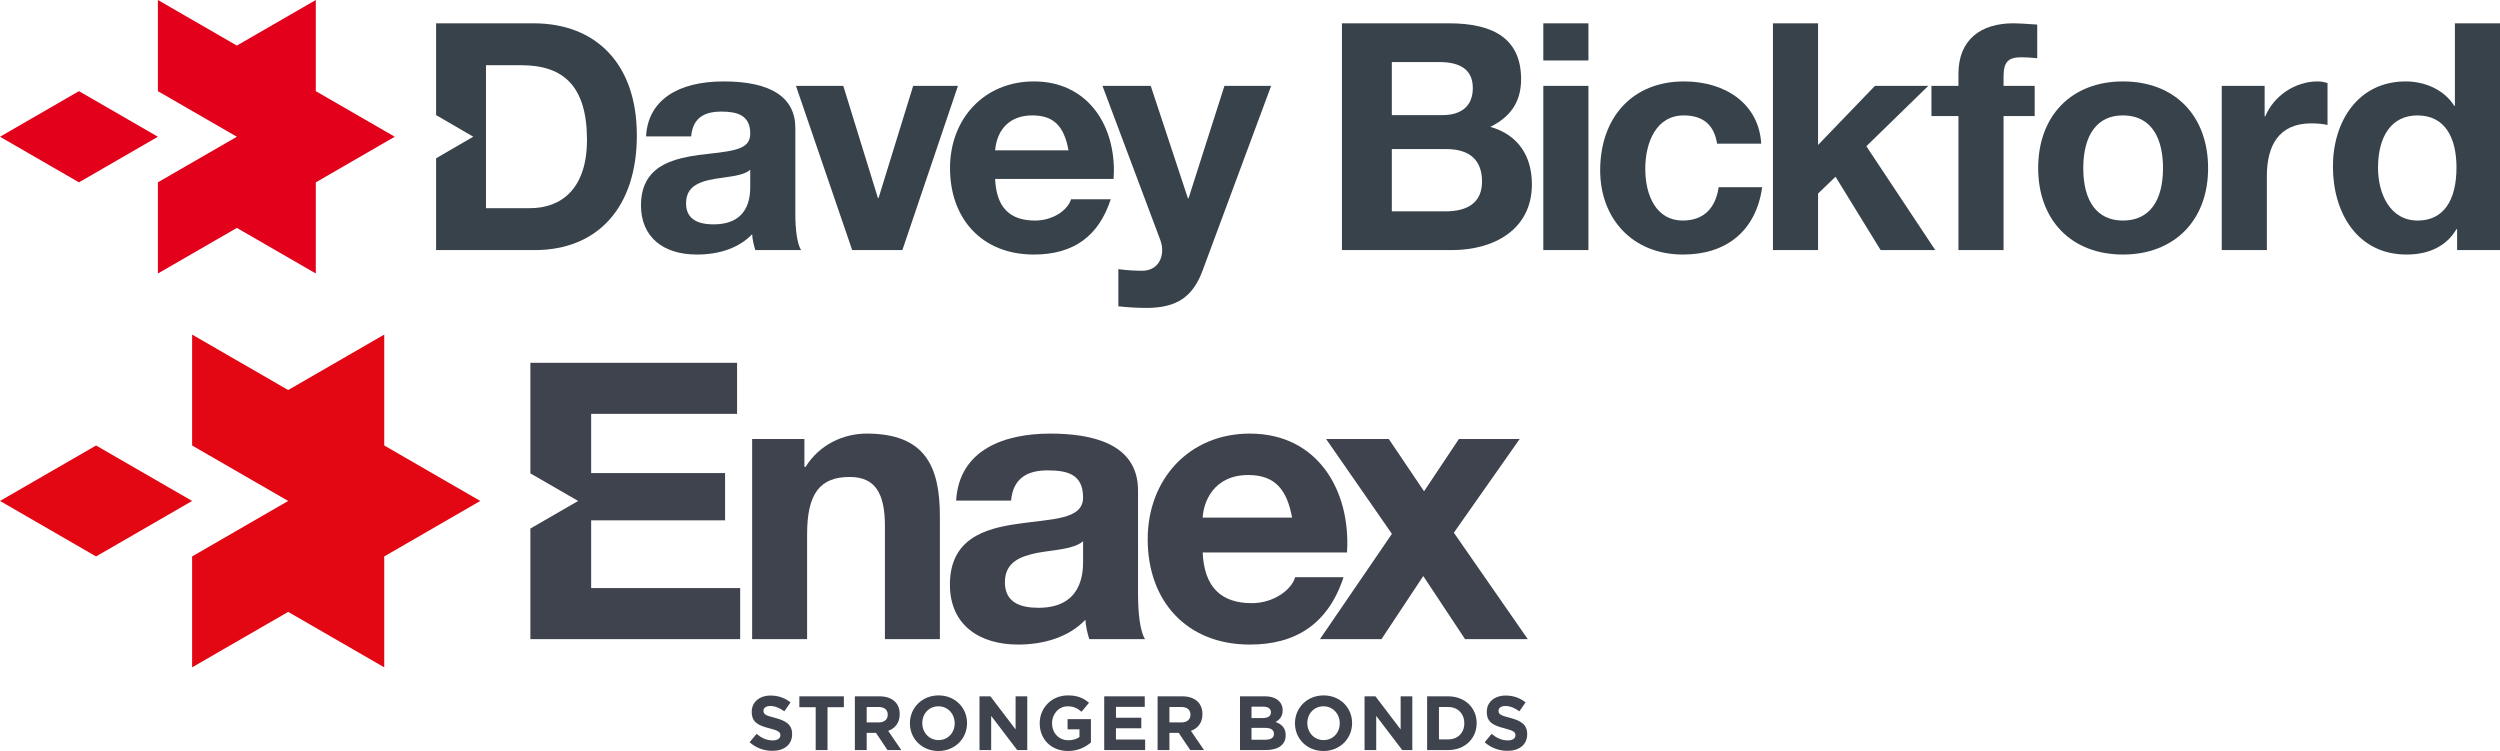 <?xml version="1.0" encoding="utf-8"?>
<!-- Generator: Adobe Illustrator 27.2.0, SVG Export Plug-In . SVG Version: 6.00 Build 0)  -->
<svg version="1.1" id="Calque_1" xmlns="http://www.w3.org/2000/svg" xmlns:xlink="http://www.w3.org/1999/xlink" x="0px" y="0px"
	 viewBox="0 0 612.359 183.952" style="enable-background:new 0 0 612.359 183.952;" xml:space="preserve">
<style type="text/css">
	.st0{fill:#E2001A;}
	.st1{fill:#38424A;}
	.st2{fill:#3E434D;}
	.st3{fill:#E30613;}
</style>
<g>
	<g id="XMLID_5_">
		<path id="XMLID_6_" class="st0" d="M58.015,33.494l0.002,0.003l-0.004-0.003H58.015z M77.353,0L58.013,11.166L38.676,0
			v22.33l19.337,11.164L38.676,44.662v22.329L58.013,55.828l19.341,11.163V44.662l19.335-11.169L77.353,22.33V0z"/>
		<polygon id="XMLID_27_" class="st0" points="0,33.494 19.337,44.662 38.676,33.494 19.337,22.329 		"/>
	</g>
	<g>
		<path class="st1" d="M106.819,61.259V38.774l9.104-5.291l-9.104-5.29V5.707h23.809
			c15.405,0,25.364,9.959,25.364,27.465s-9.492,28.087-25.053,28.087H106.819z M119.035,50.989h10.815
			c7.625,0,13.928-4.746,13.928-16.728c0-13.227-5.836-18.284-16.028-18.284h-8.714V50.989z"/>
		<path class="st1" d="M194.814,31.382v21.318c0,3.19,0.389,6.925,1.4,8.559h-11.204
			c-0.389-1.245-0.7-2.567-0.777-3.89c-3.112,3.268-7.858,4.979-13.538,4.979
			c-8.247,0-13.694-4.279-13.694-12.06c0-3.891,1.245-6.614,3.502-8.559c2.567-2.179,6.302-3.346,12.993-4.046
			c7.158-0.778,10.271-1.4,10.271-4.979c0-4.59-3.346-5.369-7.081-5.369c-4.59,0-7.002,1.867-7.391,6.069
			h-11.049c0.467-8.792,7.703-13.46,18.984-13.46C188.979,19.945,194.814,23.913,194.814,31.382z M174.817,54.957
			c5.913,0,8.948-3.19,8.948-9.103v-4.279c-1.012,0.934-2.957,1.478-6.691,1.945
			c-5.68,0.7-9.025,1.945-9.025,6.302C168.049,53.012,169.994,54.957,174.817,54.957z"/>
		<path class="st1" d="M206.559,21.034l8.481,27.465h0.155l8.48-27.465h10.971L221.03,61.259h-12.293l-13.771-40.225
			H206.559z"/>
		<path class="st1" d="M272.845,41.808c0,0.623-0.077,2.023-0.077,2.023h-29.021
			c0.311,6.925,3.501,10.192,9.804,10.192c4.201,0,7.936-2.412,8.791-5.213h9.726
			c-2.956,9.103-9.181,13.538-18.828,13.538c-12.76,0-20.541-8.792-20.541-21.163c0-12.137,8.403-21.241,20.541-21.241
			C265.92,19.945,272.845,29.904,272.845,41.808z M261.719,36.828c-1.089-6.069-3.734-8.559-8.869-8.559
			c-5.369,0-8.637,3.268-9.104,8.559H261.719z"/>
		<path class="st1" d="M281.867,21.034l9.104,27.543h0.155l8.792-27.543h11.438l-16.806,45.282
			c-2.335,6.303-6.225,9.104-13.694,9.104c-2.644,0-4.59-0.155-6.924-0.389V65.927
			c2.334,0.311,4.279,0.389,5.835,0.389c3.112,0,4.901-2.178,4.901-5.057c0-0.7-0.077-1.4-0.467-2.49
			l-14.16-37.735H281.867z"/>
		<path class="st1" d="M354.922,5.707c11.359,0,17.661,4.123,17.661,13.693c0,5.757-2.801,9.336-7.547,11.671
			c6.847,1.945,10.192,7.158,10.192,14.082c0,11.048-9.259,16.105-19.606,16.105h-26.921V5.707H354.922z
			 M353.365,28.192c4.436,0,7.392-2.101,7.392-6.613c0-4.435-2.956-6.38-8.247-6.38h-11.593v12.994H353.365z
			 M354.065,51.767c5.68,0,8.948-2.334,8.948-7.314c0-5.369-3.19-7.936-8.715-7.936h-13.382v15.249H354.065z"/>
		<path class="st1" d="M389.074,5.707v9.103h-11.048v-9.103H389.074z M389.074,21.034V61.259h-11.048V21.034H389.074z"/>
		<path class="st1" d="M431.399,35.195H420.584c-0.7-4.59-3.424-6.925-8.17-6.925
			c-6.691,0-9.414,6.536-9.414,13.071c0,6.613,2.723,12.682,9.181,12.682c4.902,0,8.014-2.801,8.792-8.169h10.659
			c-1.478,10.582-8.636,16.495-19.373,16.495c-12.526,0-20.307-8.948-20.307-20.618
			c0-12.838,7.78-21.786,20.54-21.786C422.763,19.945,430.854,25.547,431.399,35.195z"/>
		<path class="st1" d="M445.322,5.707v29.799l13.928-14.472h13.071l-15.172,14.783l16.883,25.442h-13.382
			l-11.049-17.973l-4.279,4.123V61.259h-11.048V5.707H445.322z"/>
		<path class="st1" d="M479.709,61.259V28.425h-6.613v-7.392h6.613v-2.957c0-8.403,5.524-12.371,13.46-12.371
			c0.778,0,2.568,0.078,5.836,0.311v8.247c-1.4-0.155-2.801-0.233-3.969-0.233c-3.189,0-4.278,1.245-4.278,4.668
			v2.334h7.624v7.392h-7.624V61.259H479.709z"/>
		<path class="st1" d="M540.861,41.185c0,12.994-8.48,21.163-20.852,21.163c-12.683,0-20.773-8.481-20.773-21.163
			c0-12.837,8.169-21.241,20.773-21.241C532.77,19.945,540.861,28.425,540.861,41.185z M520.01,54.023
			c6.535,0,9.804-4.902,9.804-12.838c0-6.536-2.257-12.915-9.882-12.915c-6.146,0-9.648,4.668-9.648,12.915
			C510.284,49.355,513.707,54.023,520.01,54.023z"/>
		<path class="st1" d="M570.113,20.334v10.271c-1.089-0.233-2.412-0.389-3.968-0.389
			c-8.014,0-10.893,5.524-10.893,12.915V61.259h-11.049V21.034h10.504v7.469h0.155
			c2.101-5.057,7.314-8.559,12.838-8.559C568.791,19.945,569.568,20.178,570.113,20.334z"/>
		<path class="st1" d="M612.359,5.707V61.259h-10.504v-5.135h-0.155c-2.412,4.124-6.691,6.225-12.216,6.225
			c-11.981,0-18.05-10.115-18.05-21.552c0-11.127,6.224-20.852,17.816-20.852c4.824,0,9.492,2.101,11.904,5.991
			h0.156V5.707H612.359z M592.207,54.023c6.302,0,9.492-4.902,9.492-12.993c0-7.314-2.801-12.76-9.57-12.76
			c-6.302,0-9.648,5.058-9.648,12.838C582.481,47.487,585.438,54.023,592.207,54.023z"/>
	</g>
</g>
<g>
	<path class="st2" d="M212.296,106.206c-5.687,0-11.565,2.66-14.975,8.156h-0.287v-6.824h-12.804v49.017h13.467
		v-25.694c0-9.956,3.128-14.031,10.429-14.031c6.258,0,8.629,3.981,8.629,12.041v27.683h13.461v-30.151
		C230.214,114.267,226.611,106.206,212.296,106.206"/>
	<path class="st2" d="M265.292,137.59c0,2.94-0.378,11.284-10.904,11.284c-4.361,0-8.246-1.236-8.246-6.258
		c0-4.931,3.792-6.353,7.962-7.203c4.173-0.764,8.916-0.855,11.189-2.844V137.59z M278.755,120.146
		c0-11.754-11.759-13.94-21.521-13.94c-11,0-22.282,3.795-23.039,16.406h13.461c0.479-5.313,3.792-7.393,8.915-7.393
		c4.74,0,8.72,0.847,8.72,6.634c0,5.498-7.68,5.216-15.927,6.449c-8.345,1.135-16.69,3.792-16.69,14.88
		c0,10.049,7.397,14.699,16.69,14.699c5.973,0,12.229-1.616,16.497-6.072c0.095,1.614,0.474,3.228,0.946,4.743
		h13.653c-1.23-1.992-1.704-6.45-1.704-10.902V120.146z"/>
	<path class="st2" d="M305.771,116.354c6.541,0,9.478,3.601,10.713,10.428h-21.896
		C294.772,122.993,297.237,116.354,305.771,116.354 M317.238,141.384c-0.849,3.031-5.214,6.354-10.618,6.354
		c-7.485,0-11.658-3.891-12.034-12.422h35.357c0.951-15.075-7.109-29.11-23.798-29.11
		c-14.883,0-25.027,11.192-25.027,25.888c0,15.168,9.578,25.79,25.027,25.79c11.092,0,19.152-4.937,22.945-16.499
		H317.238z"/>
	<polygon class="st2" points="356.112,130.483 372.231,107.537 357.342,107.537 348.809,120.338 340.18,107.537
		324.822,107.537 340.94,130.765 323.309,156.555 338.381,156.555 348.622,141.1 358.858,156.555 374.219,156.555
		"/>
	<polygon class="st2" points="144.8,127.445 177.602,127.445 177.602,115.88 144.8,115.88 144.8,101.375
		180.541,101.375 180.541,88.861 129.912,88.861 129.912,115.948 141.617,122.706 129.912,129.464 129.912,156.554
		181.3,156.554 181.3,144.035 144.8,144.035 	"/>
	<polygon class="st3" points="94.118,109.121 94.118,81.952 70.585,95.537 47.057,81.952 47.057,109.121 70.585,122.705
		70.588,122.705 70.591,122.708 70.585,122.705 47.057,136.295 47.057,163.46 70.585,149.879 94.118,163.46
		94.118,136.295 117.64,122.705 	"/>
	<polygon class="st3" points="23.528,109.121 0,122.705 23.528,136.295 47.058,122.705 	"/>
	<path class="st2" d="M183.604,181.808l1.711-2.05c1.186,0.978,2.427,1.599,3.932,1.599
		c1.185,0,1.899-0.47,1.899-1.242v-0.038c0-0.733-0.45-1.109-2.651-1.673c-2.653-0.677-4.363-1.411-4.363-4.026
		v-0.037c0-2.389,1.918-3.97,4.608-3.97c1.919,0,3.555,0.603,4.89,1.674l-1.505,2.182
		c-1.166-0.809-2.313-1.299-3.423-1.299c-1.109,0-1.693,0.508-1.693,1.147v0.038c0,0.865,0.565,1.147,2.84,1.731
		c2.67,0.696,4.176,1.654,4.176,3.95v0.038c0,2.614-1.993,4.081-4.832,4.081
		C187.197,183.914,185.185,183.218,183.604,181.808"/>
	<polygon class="st2" points="199.799,173.231 195.793,173.231 195.793,170.559 206.703,170.559 206.703,173.231
		202.696,173.231 202.696,183.725 199.799,183.725 	"/>
	<path class="st2" d="M209.393,170.56h6.018c1.675,0,2.973,0.47,3.838,1.335c0.734,0.734,1.128,1.768,1.128,3.009
		v0.038c0,2.124-1.147,3.461-2.82,4.081l3.215,4.703h-3.384l-2.821-4.213h-2.277v4.213h-2.896V170.56z
		 M215.223,176.955c1.411,0,2.22-0.753,2.22-1.862v-0.038c0-1.241-0.865-1.881-2.276-1.881h-2.878v3.781H215.223z"
		/>
	<path class="st2" d="M222.88,177.181v-0.038c0-3.743,2.954-6.809,7.015-6.809c4.063,0,6.978,3.028,6.978,6.771
		v0.038c0,3.743-2.953,6.809-7.015,6.809C225.795,183.952,222.88,180.924,222.88,177.181 M233.845,177.181v-0.038
		c0-2.257-1.654-4.138-3.986-4.138c-2.332,0-3.95,1.843-3.95,4.1v0.038c0,2.257,1.655,4.138,3.986,4.138
		C232.229,181.28,233.845,179.437,233.845,177.181"/>
	<polygon class="st2" points="239.922,170.56 242.594,170.56 248.762,178.667 248.762,170.56 251.621,170.56
		251.621,183.726 249.157,183.726 242.781,175.356 242.781,183.726 239.922,183.726 	"/>
	<path class="st2" d="M254.669,177.181v-0.038c0-3.743,2.916-6.809,6.902-6.809c2.369,0,3.799,0.64,5.172,1.805
		l-1.823,2.203c-1.016-0.847-1.92-1.336-3.443-1.336c-2.107,0-3.781,1.862-3.781,4.1v0.038
		c0,2.408,1.655,4.176,3.988,4.176c1.054,0,1.994-0.264,2.728-0.79v-1.88h-2.916v-2.501h5.718v5.718
		c-1.354,1.147-3.216,2.088-5.623,2.088C257.49,183.952,254.669,181.074,254.669,177.181"/>
	<polygon class="st2" points="270.469,170.56 280.4,170.56 280.4,173.137 273.348,173.137 273.348,175.808
		279.554,175.808 279.554,178.384 273.348,178.384 273.348,181.149 280.495,181.149 280.495,183.726 270.469,183.726
			"/>
	<path class="st2" d="M283.543,170.56h6.018c1.675,0,2.973,0.47,3.838,1.335c0.734,0.734,1.13,1.768,1.13,3.009
		v0.038c0,2.124-1.147,3.461-2.821,4.081l3.215,4.703h-3.384l-2.821-4.213h-2.277v4.213h-2.896V170.56z
		 M289.374,176.955c1.409,0,2.219-0.753,2.219-1.862v-0.038c0-1.241-0.865-1.881-2.276-1.881h-2.878v3.781H289.374z"
		/>
	<path class="st2" d="M303.726,170.56h6.113c1.504,0,2.69,0.413,3.442,1.167c0.603,0.601,0.903,1.334,0.903,2.237
		v0.038c0,1.486-0.79,2.315-1.731,2.84c1.524,0.584,2.465,1.468,2.465,3.235v0.038
		c0,2.408-1.957,3.611-4.928,3.611h-6.263V170.56z M309.219,175.882c1.278,0,2.088-0.413,2.088-1.392v-0.038
		c0-0.865-0.677-1.354-1.9-1.354h-2.858v2.784H309.219z M309.989,181.186c1.28,0,2.05-0.45,2.05-1.428v-0.038
		c0-0.884-0.658-1.43-2.143-1.43h-3.347v2.896H309.989z"/>
	<path class="st2" d="M317.194,177.181v-0.038c0-3.743,2.954-6.809,7.015-6.809c4.063,0,6.978,3.028,6.978,6.771
		v0.038c0,3.743-2.951,6.809-7.015,6.809C320.109,183.952,317.194,180.924,317.194,177.181 M328.16,177.181v-0.038
		c0-2.257-1.655-4.138-3.988-4.138c-2.332,0-3.95,1.843-3.95,4.1v0.038c0,2.257,1.655,4.138,3.986,4.138
		C326.543,181.28,328.16,179.437,328.16,177.181"/>
	<polygon class="st2" points="334.236,170.56 336.907,170.56 343.077,178.667 343.077,170.56 345.935,170.56
		345.935,183.726 343.47,183.726 337.096,175.356 337.096,183.726 334.236,183.726 	"/>
	<path class="st2" d="M349.566,170.56h5.135c4.138,0,6.997,2.84,6.997,6.546v0.038c0,3.705-2.859,6.582-6.997,6.582
		h-5.135V170.56z M354.701,181.111c2.37,0,3.969-1.599,3.969-3.931v-0.037c0-2.334-1.599-3.969-3.969-3.969h-2.238
		v7.936H354.701z"/>
	<path class="st2" d="M363.656,181.808l1.711-2.05c1.185,0.978,2.427,1.599,3.932,1.599
		c1.184,0,1.899-0.47,1.899-1.242v-0.038c0-0.733-0.451-1.109-2.653-1.673c-2.651-0.677-4.363-1.411-4.363-4.026
		v-0.037c0-2.389,1.919-3.97,4.608-3.97c1.919,0,3.557,0.603,4.89,1.674l-1.504,2.182
		c-1.166-0.809-2.313-1.299-3.424-1.299c-1.108,0-1.692,0.508-1.692,1.147v0.038c0,0.865,0.564,1.147,2.841,1.731
		c2.67,0.696,4.176,1.654,4.176,3.95v0.038c0,2.614-1.994,4.081-4.834,4.081
		C367.247,183.914,365.235,183.218,363.656,181.808"/>
</g>
</svg>
